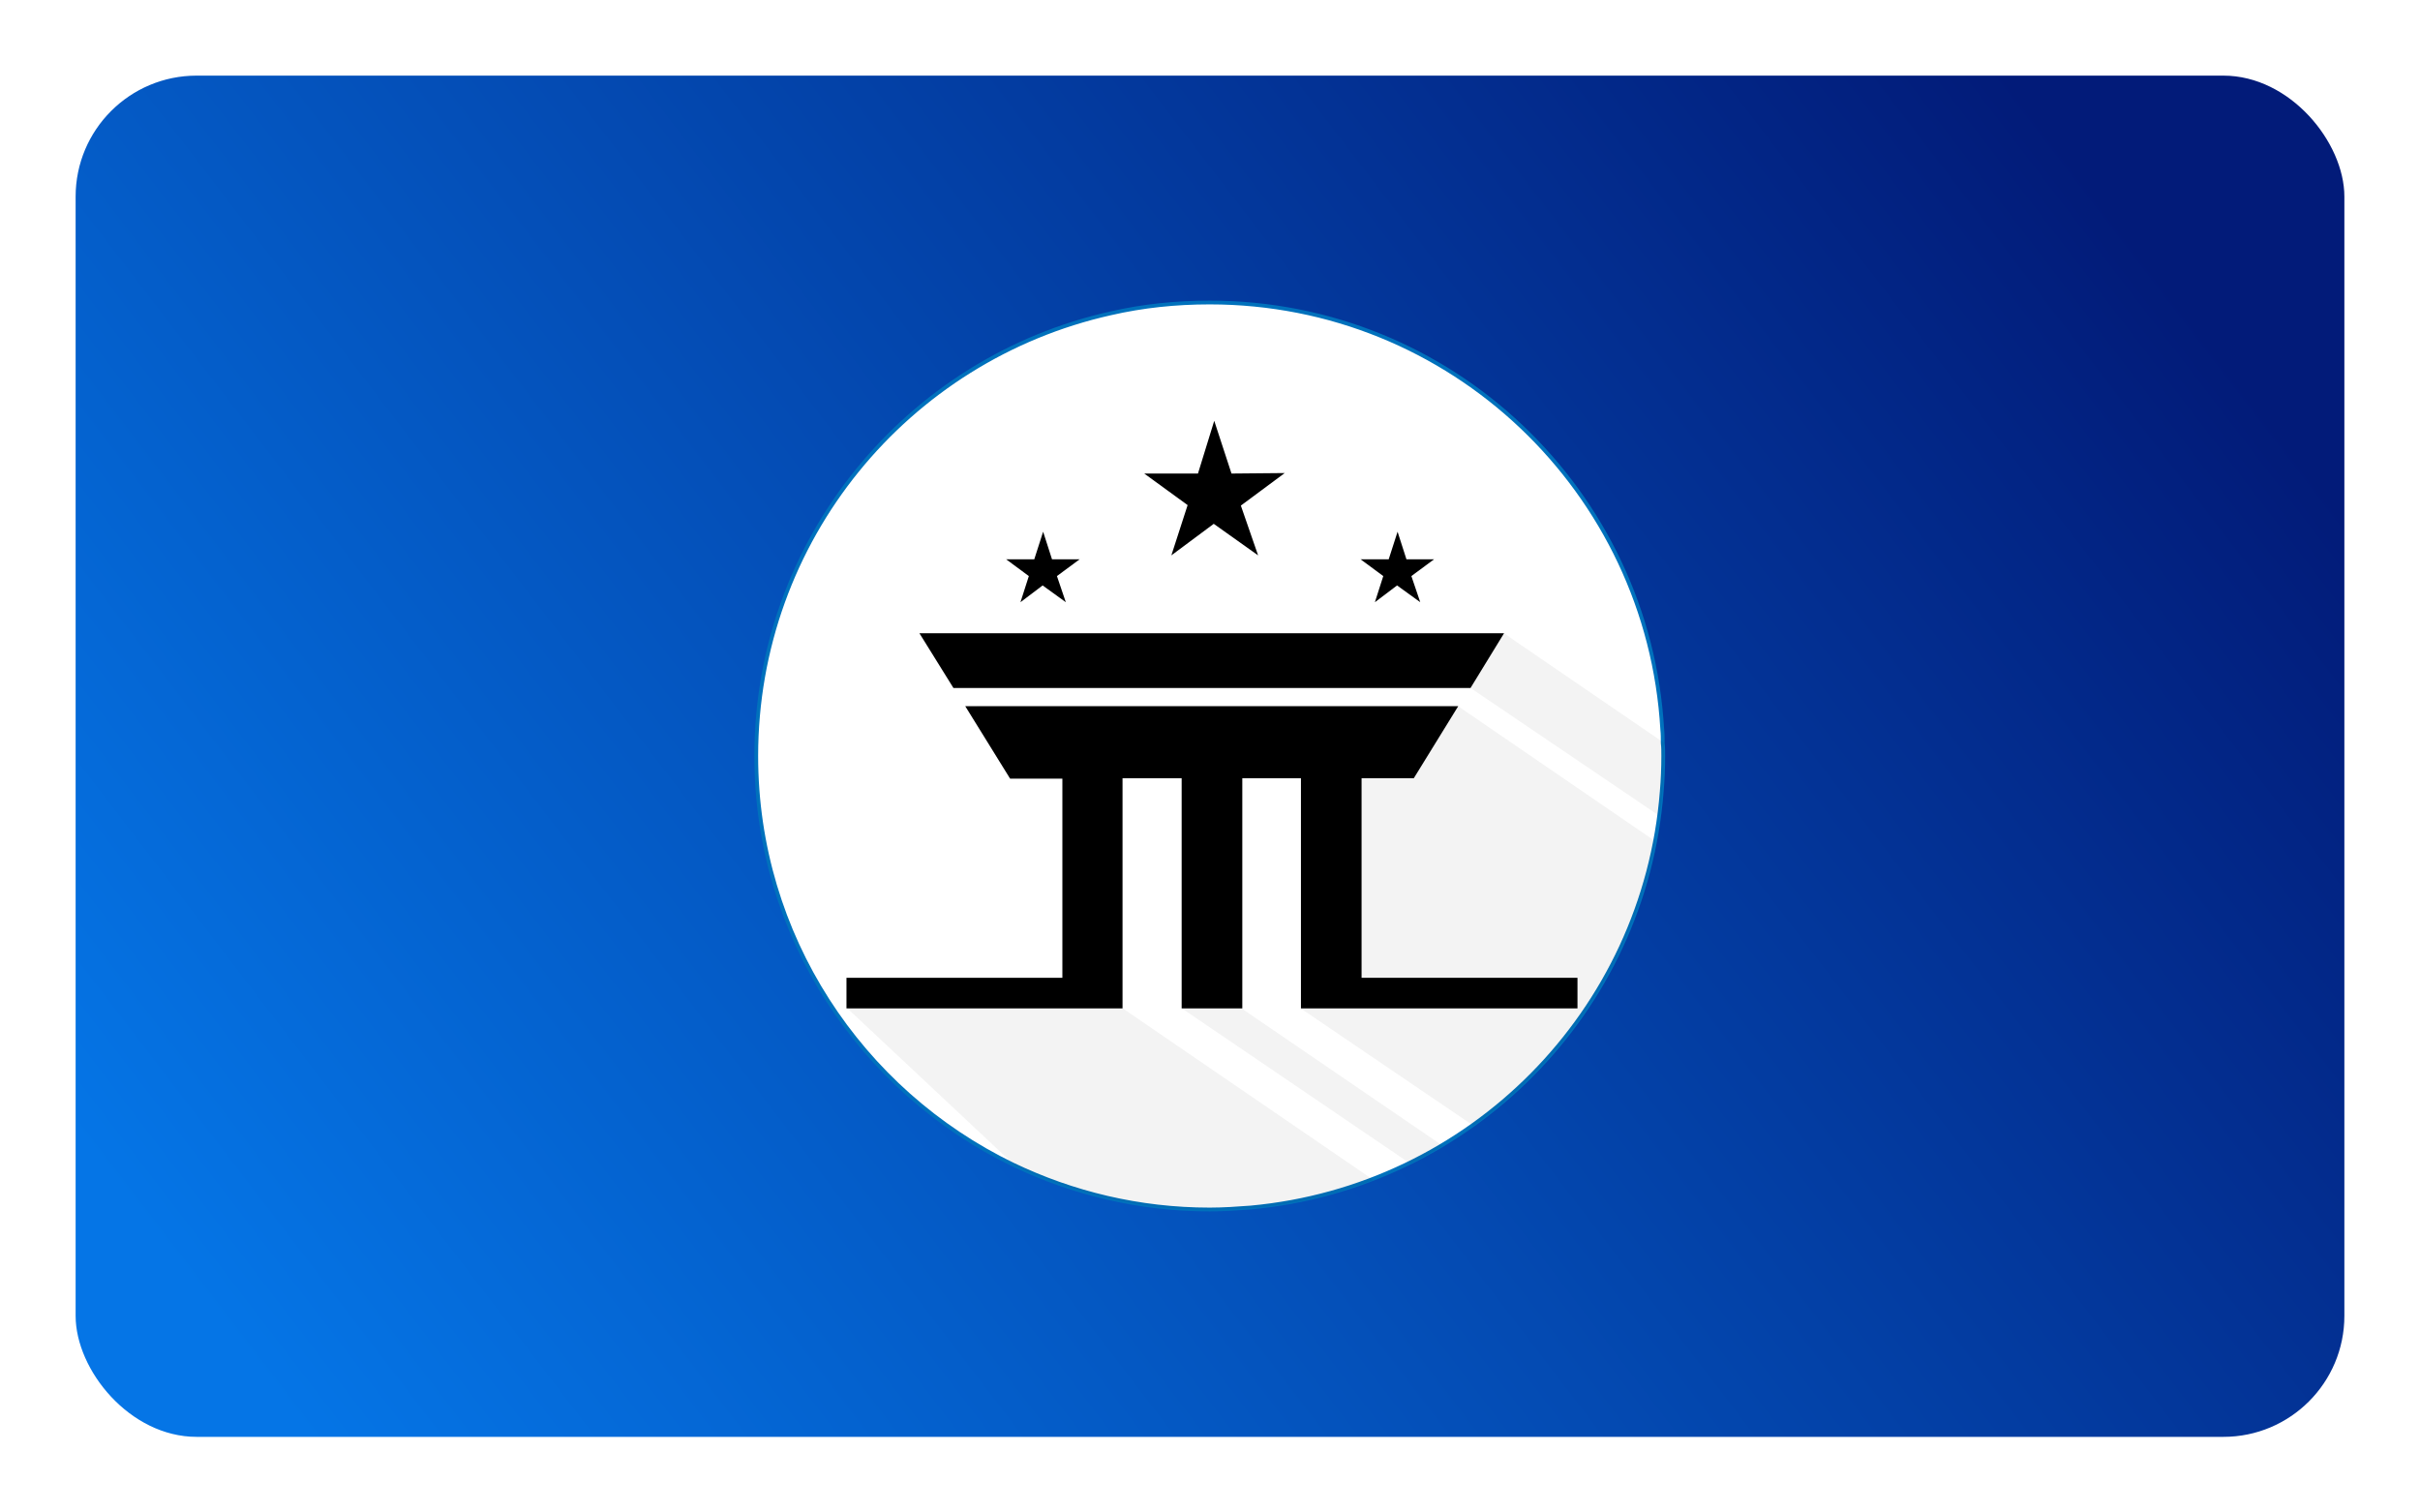 <svg width="320" height="200" viewBox="0 0 320 200" fill="none" xmlns="http://www.w3.org/2000/svg">
<g filter="url(#filter0_d_12085_132264)">
<rect x="10" y="5" width="300" height="180" rx="16" fill="url(#paint0_linear_12085_132264)"/>
<path d="M219.932 94.967C219.932 96.532 219.867 98.161 219.736 99.66C217.455 128.797 194.446 152.002 165.376 154.674C163.616 154.804 161.791 154.935 159.966 154.935C150.645 154.935 141.846 152.784 133.959 149.003C113.883 139.291 100 118.759 100 94.967C100 66.353 120.01 42.431 146.865 36.434C151.101 35.456 155.469 35 159.966 35C191.904 35 217.977 59.965 219.802 91.448C219.867 92.034 219.867 92.621 219.867 93.273C219.932 93.794 219.932 94.381 219.932 94.967Z" fill="white" stroke="#0071BC" stroke-width="0.5" stroke-miterlimit="10"/>
<path opacity="0.05" d="M194.45 85.972L219.479 102.92C219.609 101.877 219.74 100.769 219.805 99.661C219.935 98.096 220.001 96.532 220.001 94.968C220.001 94.381 220.001 93.794 220.001 93.208L199.99 79.519L198.947 78.737H121.578L126.01 85.972H194.45Z" fill="black"/>
<path opacity="0.05" d="M218.885 106.244C215.952 121.692 207.153 135.055 194.834 143.854L172.086 128.406V97.966H164.264V128.406L190.793 146.527C189.359 147.374 187.925 148.156 186.491 148.873L156.377 128.406V97.966H148.556V128.406L181.602 151.024C176.518 152.98 171.173 154.283 165.568 154.739C163.808 154.87 161.983 155 160.158 155C150.837 155 142.038 152.849 134.151 149.069L112.055 128.341L118.573 126.711L142.298 126.842L142.755 99.4L143.146 92.23L133.629 92.034L129.067 88.384H192.813L218.885 106.244Z" fill="black"/>
<path d="M111.93 124.3H140.479V97.966H133.57L127.638 88.384H192.819L186.952 97.901H180.043V124.3H208.592V128.341H172.026V97.901H164.27V128.341H156.252V97.901H148.431V128.341H111.93V124.3Z" fill="black"/>
<path d="M126.076 85.972L121.578 78.737H198.882L194.45 85.972H126.076Z" fill="black"/>
<path d="M160.56 50.644L162.842 57.618L169.881 57.553L164.08 61.855L166.361 68.438L160.495 64.267L154.89 68.438L157.041 61.79L151.305 57.618H158.409L160.56 50.644Z" fill="black"/>
<path d="M184.803 65.31L185.976 68.96H189.626L186.628 71.176L187.801 74.631L184.737 72.414L181.804 74.631L182.912 71.176L179.914 68.96H183.629L184.803 65.31Z" fill="black"/>
<path d="M137.935 65.31L139.109 68.96H142.759L139.76 71.176L140.934 74.631L137.87 72.414L134.937 74.631L136.045 71.176L133.047 68.96H136.762L137.935 65.31Z" fill="black"/>
</g>
<defs>
<filter id="filter0_d_12085_132264" x="0" y="0" width="320" height="200" filterUnits="userSpaceOnUse" color-interpolation-filters="sRGB">
<feFlood flood-opacity="0" result="BackgroundImageFix"/>
<feColorMatrix in="SourceAlpha" type="matrix" values="0 0 0 0 0 0 0 0 0 0 0 0 0 0 0 0 0 0 127 0" result="hardAlpha"/>
<feOffset dy="5"/>
<feGaussianBlur stdDeviation="5"/>
<feComposite in2="hardAlpha" operator="out"/>
<feColorMatrix type="matrix" values="0 0 0 0 0.255 0 0 0 0 0.255 0 0 0 0 0.255 0 0 0 0.12 0"/>
<feBlend mode="normal" in2="BackgroundImageFix" result="effect1_dropShadow_12085_132264"/>
<feBlend mode="normal" in="SourceGraphic" in2="effect1_dropShadow_12085_132264" result="shape"/>
</filter>
<linearGradient id="paint0_linear_12085_132264" x1="10" y1="145.4" x2="238.924" y2="-30.108" gradientUnits="userSpaceOnUse">
<stop stop-color="#0575E6"/>
<stop offset="1" stop-color="#021B79"/>
</linearGradient>
</defs>
</svg>

